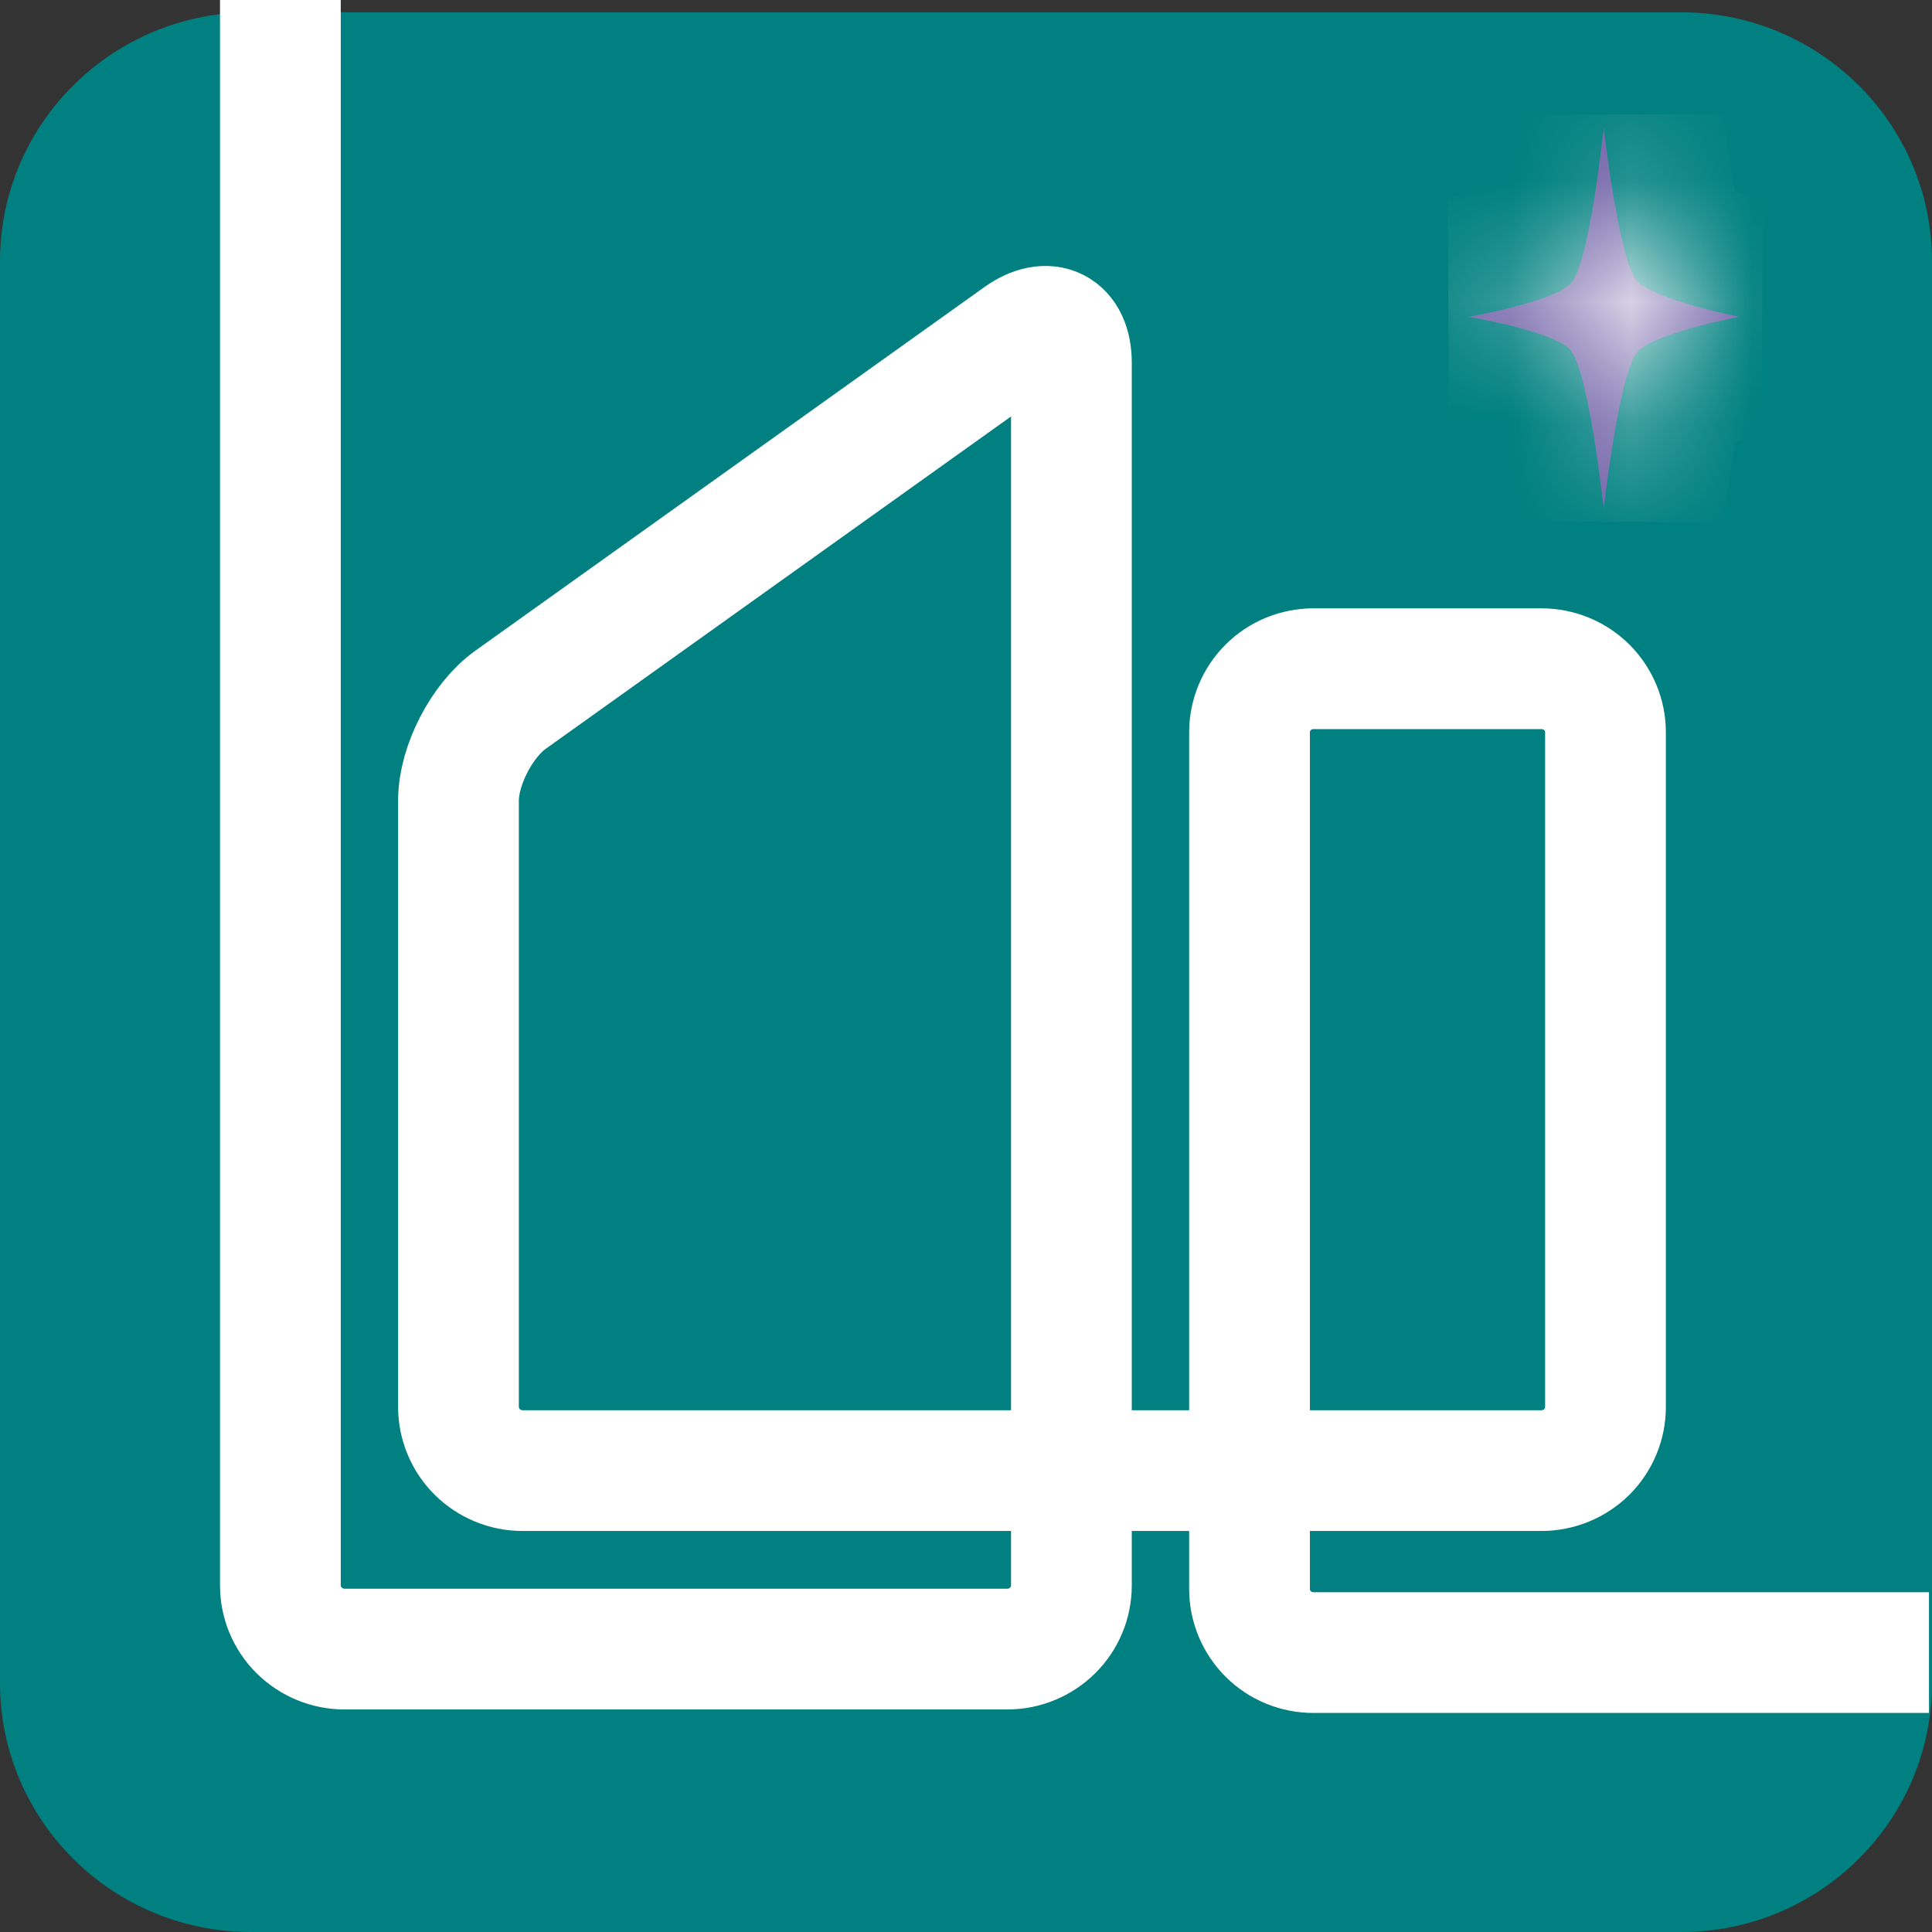 <svg width="16" height="16" viewBox="0 0 16 16" fill="none" xmlns="http://www.w3.org/2000/svg">
<rect x="0" y="0" width="16" height="16" fill="#333333" stroke="none"/>
<path d="M13.924 0.102H2.076C0.93 0.102 0 1.025 0 2.164V13.937C0 15.076 0.93 16 2.076 16H13.924C15.07 16 16 15.076 16 13.937V2.164C16 1.025 15.07 0.102 13.924 0.102Z" fill="#008080"/>
<path d="M2.322 0V13.13C2.322 13.27 2.378 13.404 2.477 13.502C2.577 13.601 2.712 13.657 2.852 13.657H8.343C8.483 13.657 8.618 13.601 8.718 13.502C8.817 13.404 8.873 13.27 8.873 13.13V3.004C8.873 2.715 8.679 2.616 8.442 2.785L4.228 5.795C3.991 5.964 3.797 6.34 3.797 6.629V11.652C3.797 11.792 3.853 11.926 3.953 12.025C4.052 12.123 4.187 12.179 4.327 12.179H12.766C12.906 12.179 13.041 12.123 13.141 12.025C13.24 11.926 13.296 11.792 13.296 11.652V6.064C13.296 5.925 13.24 5.791 13.141 5.692C13.041 5.593 12.906 5.538 12.766 5.538H10.878C10.737 5.538 10.602 5.593 10.503 5.692C10.404 5.791 10.348 5.925 10.348 6.064V13.159C10.348 13.299 10.404 13.433 10.503 13.532C10.602 13.631 10.737 13.686 10.878 13.686H15.975" stroke="white" stroke-miterlimit="10"/>
<mask id="path-3-inside-1_0_53" fill="white">
<path d="M13.281 1.056C13.281 1.056 13.408 2.177 13.562 2.332C13.716 2.486 14.403 2.624 14.403 2.624C14.403 2.624 13.723 2.752 13.566 2.908C13.41 3.063 13.281 4.215 13.281 4.215C13.281 4.215 13.158 3.049 12.998 2.891C12.838 2.734 12.158 2.624 12.158 2.624C12.158 2.624 12.848 2.506 13.006 2.35C13.165 2.193 13.281 1.056 13.281 1.056Z"/>
</mask>
<path d="M13.281 1.056C13.281 1.056 13.408 2.177 13.562 2.332C13.716 2.486 14.403 2.624 14.403 2.624C14.403 2.624 13.723 2.752 13.566 2.908C13.41 3.063 13.281 4.215 13.281 4.215C13.281 4.215 13.158 3.049 12.998 2.891C12.838 2.734 12.158 2.624 12.158 2.624C12.158 2.624 12.848 2.506 13.006 2.35C13.165 2.193 13.281 1.056 13.281 1.056Z" fill="#7263A8"/>
<path d="M13.281 1.056L14.274 0.943L12.286 0.954L13.281 1.056ZM14.403 2.624L14.588 3.607L14.6 1.643L14.403 2.624ZM13.281 4.215L12.286 4.32L14.274 4.326L13.281 4.215ZM12.158 2.624L11.99 1.638L11.998 3.611L12.158 2.624ZM13.281 1.056C12.287 1.168 12.287 1.168 12.287 1.168C12.287 1.168 12.287 1.168 12.287 1.168C12.287 1.168 12.287 1.169 12.287 1.169C12.287 1.169 12.287 1.169 12.287 1.17C12.287 1.171 12.287 1.172 12.288 1.173C12.288 1.176 12.288 1.18 12.289 1.185C12.29 1.194 12.292 1.208 12.294 1.225C12.298 1.259 12.304 1.307 12.312 1.365C12.327 1.48 12.349 1.638 12.377 1.803C12.405 1.965 12.441 2.153 12.486 2.323C12.508 2.407 12.538 2.506 12.577 2.605C12.604 2.671 12.683 2.867 12.854 3.038L13.562 2.332L14.27 1.626C14.347 1.704 14.389 1.775 14.405 1.802C14.423 1.834 14.432 1.857 14.434 1.861C14.437 1.868 14.431 1.855 14.419 1.812C14.397 1.727 14.373 1.607 14.349 1.468C14.326 1.334 14.307 1.202 14.294 1.102C14.288 1.052 14.283 1.011 14.279 0.983C14.277 0.969 14.276 0.959 14.275 0.952C14.275 0.949 14.275 0.946 14.274 0.945C14.274 0.944 14.274 0.943 14.274 0.943C14.274 0.943 14.274 0.943 14.274 0.943C14.274 0.943 14.274 0.943 14.274 0.943C14.274 0.943 14.274 0.943 14.274 0.943C14.274 0.943 14.274 0.943 13.281 1.056ZM13.562 2.332L12.854 3.038C13.049 3.234 13.293 3.334 13.385 3.37C13.519 3.424 13.658 3.467 13.77 3.499C13.886 3.531 13.993 3.557 14.07 3.575C14.11 3.584 14.142 3.591 14.166 3.596C14.177 3.598 14.187 3.6 14.194 3.602C14.197 3.602 14.2 3.603 14.203 3.604C14.204 3.604 14.205 3.604 14.206 3.604C14.206 3.604 14.206 3.604 14.207 3.604C14.207 3.604 14.207 3.604 14.207 3.604C14.207 3.604 14.207 3.604 14.207 3.604C14.207 3.604 14.207 3.604 14.403 2.624C14.6 1.643 14.6 1.643 14.6 1.643C14.6 1.643 14.6 1.643 14.6 1.643C14.6 1.643 14.6 1.643 14.6 1.643C14.6 1.643 14.601 1.643 14.601 1.643C14.601 1.644 14.601 1.644 14.6 1.643C14.6 1.643 14.599 1.643 14.598 1.643C14.594 1.642 14.589 1.641 14.582 1.64C14.567 1.636 14.545 1.632 14.517 1.625C14.46 1.612 14.386 1.594 14.311 1.573C14.232 1.551 14.17 1.53 14.131 1.515C14.112 1.507 14.112 1.506 14.126 1.514C14.131 1.516 14.195 1.551 14.27 1.626L13.562 2.332ZM14.403 2.624C14.219 1.641 14.219 1.641 14.218 1.641C14.218 1.641 14.218 1.641 14.218 1.641C14.218 1.641 14.218 1.641 14.218 1.641C14.217 1.641 14.217 1.641 14.217 1.641C14.216 1.642 14.215 1.642 14.214 1.642C14.211 1.642 14.209 1.643 14.205 1.644C14.198 1.645 14.188 1.647 14.177 1.649C14.153 1.654 14.121 1.661 14.082 1.669C14.005 1.686 13.898 1.711 13.782 1.742C13.669 1.773 13.53 1.814 13.396 1.867C13.302 1.905 13.058 2.003 12.861 2.198L13.566 2.908L14.271 3.617C14.197 3.691 14.134 3.724 14.127 3.728C14.113 3.736 14.112 3.735 14.13 3.728C14.168 3.713 14.228 3.694 14.305 3.673C14.379 3.652 14.452 3.636 14.508 3.623C14.535 3.617 14.557 3.613 14.571 3.61C14.578 3.609 14.584 3.608 14.587 3.607C14.588 3.607 14.589 3.607 14.589 3.606C14.589 3.606 14.589 3.606 14.589 3.606C14.589 3.606 14.589 3.607 14.589 3.607C14.589 3.607 14.589 3.607 14.589 3.607C14.589 3.607 14.589 3.607 14.589 3.607C14.589 3.607 14.588 3.607 14.403 2.624ZM13.566 2.908L12.861 2.198C12.687 2.371 12.607 2.571 12.58 2.638C12.54 2.737 12.511 2.838 12.488 2.923C12.443 3.096 12.406 3.288 12.379 3.453C12.35 3.623 12.327 3.784 12.312 3.902C12.304 3.961 12.298 4.011 12.294 4.046C12.292 4.063 12.29 4.077 12.289 4.087C12.288 4.092 12.288 4.096 12.287 4.098C12.287 4.1 12.287 4.101 12.287 4.102C12.287 4.102 12.287 4.103 12.287 4.103C12.287 4.103 12.287 4.103 12.287 4.103C12.287 4.103 12.287 4.104 12.287 4.104C12.287 4.104 12.287 4.104 13.281 4.215C14.274 4.326 14.274 4.326 14.274 4.326C14.274 4.326 14.274 4.326 14.274 4.326C14.274 4.326 14.274 4.326 14.274 4.326C14.274 4.326 14.274 4.326 14.274 4.326C14.274 4.326 14.275 4.326 14.275 4.325C14.275 4.323 14.275 4.321 14.275 4.317C14.276 4.31 14.278 4.299 14.279 4.285C14.283 4.256 14.288 4.214 14.295 4.163C14.308 4.06 14.328 3.924 14.351 3.786C14.375 3.643 14.4 3.519 14.423 3.431C14.434 3.387 14.44 3.372 14.438 3.379C14.436 3.383 14.427 3.405 14.409 3.438C14.394 3.465 14.351 3.538 14.271 3.617L13.566 2.908ZM13.281 4.215C14.275 4.11 14.275 4.11 14.275 4.11C14.275 4.11 14.275 4.11 14.275 4.11C14.275 4.11 14.275 4.11 14.275 4.109C14.275 4.109 14.275 4.109 14.275 4.108C14.275 4.107 14.275 4.106 14.275 4.105C14.274 4.102 14.274 4.098 14.273 4.093C14.272 4.083 14.271 4.069 14.269 4.051C14.265 4.016 14.259 3.966 14.251 3.906C14.236 3.787 14.214 3.623 14.186 3.451C14.159 3.284 14.123 3.089 14.078 2.914C14.056 2.828 14.025 2.725 13.985 2.624C13.958 2.556 13.877 2.353 13.7 2.179L12.998 2.891L12.296 3.604C12.215 3.524 12.172 3.451 12.156 3.423C12.137 3.389 12.128 3.367 12.127 3.363C12.124 3.355 12.13 3.37 12.141 3.415C12.164 3.503 12.189 3.629 12.212 3.773C12.235 3.913 12.254 4.05 12.267 4.155C12.273 4.206 12.278 4.249 12.281 4.278C12.283 4.292 12.284 4.303 12.285 4.311C12.286 4.314 12.286 4.317 12.286 4.318C12.286 4.319 12.286 4.32 12.286 4.32C12.286 4.32 12.286 4.32 12.286 4.32C12.286 4.32 12.286 4.32 12.286 4.32C12.286 4.32 12.286 4.32 12.286 4.32C12.286 4.32 12.286 4.32 13.281 4.215ZM12.998 2.891L13.7 2.179C13.498 1.98 13.249 1.884 13.152 1.847C13.014 1.796 12.873 1.756 12.759 1.728C12.642 1.699 12.534 1.677 12.457 1.662C12.417 1.654 12.384 1.648 12.361 1.644C12.349 1.642 12.339 1.64 12.332 1.639C12.328 1.638 12.325 1.638 12.323 1.638C12.322 1.637 12.321 1.637 12.32 1.637C12.32 1.637 12.319 1.637 12.319 1.637C12.319 1.637 12.319 1.637 12.319 1.637C12.319 1.637 12.318 1.637 12.318 1.637C12.318 1.637 12.318 1.637 12.158 2.624C11.998 3.611 11.998 3.611 11.998 3.611C11.998 3.611 11.998 3.611 11.998 3.611C11.998 3.611 11.998 3.611 11.998 3.611C11.997 3.611 11.997 3.611 11.997 3.611C11.997 3.611 11.997 3.611 11.997 3.611C11.998 3.611 11.998 3.611 12 3.611C12.003 3.612 12.008 3.613 12.015 3.614C12.029 3.616 12.05 3.62 12.077 3.625C12.132 3.636 12.204 3.651 12.277 3.669C12.354 3.688 12.412 3.706 12.447 3.719C12.464 3.726 12.462 3.726 12.446 3.717C12.437 3.712 12.372 3.679 12.296 3.604L12.998 2.891ZM12.158 2.624C12.326 3.61 12.326 3.61 12.327 3.61C12.327 3.61 12.327 3.61 12.327 3.61C12.327 3.61 12.327 3.61 12.327 3.61C12.328 3.609 12.328 3.609 12.328 3.609C12.329 3.609 12.33 3.609 12.331 3.609C12.334 3.608 12.336 3.608 12.34 3.607C12.347 3.606 12.357 3.604 12.369 3.602C12.393 3.598 12.426 3.591 12.465 3.583C12.543 3.568 12.652 3.545 12.77 3.515C12.883 3.486 13.025 3.445 13.162 3.393C13.258 3.357 13.507 3.26 13.709 3.061L13.006 2.35L12.304 1.638C12.38 1.563 12.445 1.529 12.453 1.525C12.468 1.516 12.47 1.517 12.451 1.524C12.414 1.538 12.354 1.557 12.276 1.576C12.201 1.595 12.128 1.611 12.072 1.623C12.044 1.628 12.022 1.632 12.007 1.635C12 1.636 11.995 1.637 11.992 1.638C11.99 1.638 11.989 1.638 11.989 1.638C11.989 1.638 11.989 1.638 11.989 1.638C11.989 1.638 11.989 1.638 11.989 1.638C11.989 1.638 11.99 1.638 11.99 1.638C11.99 1.638 11.99 1.638 11.99 1.638C11.99 1.638 11.99 1.638 12.158 2.624ZM13.006 2.35L13.709 3.061C13.884 2.888 13.965 2.688 13.993 2.619C14.033 2.518 14.062 2.416 14.084 2.331C14.129 2.158 14.164 1.966 14.19 1.802C14.217 1.634 14.238 1.474 14.253 1.357C14.26 1.298 14.265 1.25 14.269 1.215C14.271 1.198 14.273 1.184 14.274 1.174C14.274 1.169 14.275 1.165 14.275 1.162C14.275 1.161 14.275 1.16 14.275 1.159C14.275 1.158 14.275 1.158 14.275 1.158C14.275 1.158 14.275 1.157 14.275 1.157C14.275 1.157 14.275 1.157 14.275 1.157C14.275 1.157 14.275 1.157 13.281 1.056C12.286 0.954 12.286 0.954 12.286 0.954C12.286 0.954 12.286 0.954 12.286 0.954C12.286 0.954 12.286 0.954 12.286 0.954C12.286 0.954 12.286 0.954 12.286 0.954C12.286 0.954 12.286 0.955 12.286 0.956C12.286 0.957 12.285 0.96 12.285 0.963C12.284 0.97 12.283 0.981 12.281 0.995C12.278 1.023 12.274 1.064 12.268 1.114C12.255 1.216 12.237 1.35 12.216 1.485C12.193 1.626 12.169 1.747 12.148 1.832C12.136 1.875 12.131 1.888 12.134 1.879C12.136 1.874 12.146 1.851 12.165 1.818C12.181 1.789 12.224 1.717 12.304 1.638L13.006 2.35Z" fill="white" mask="url(#path-3-inside-1_0_53)"/>
</svg>
